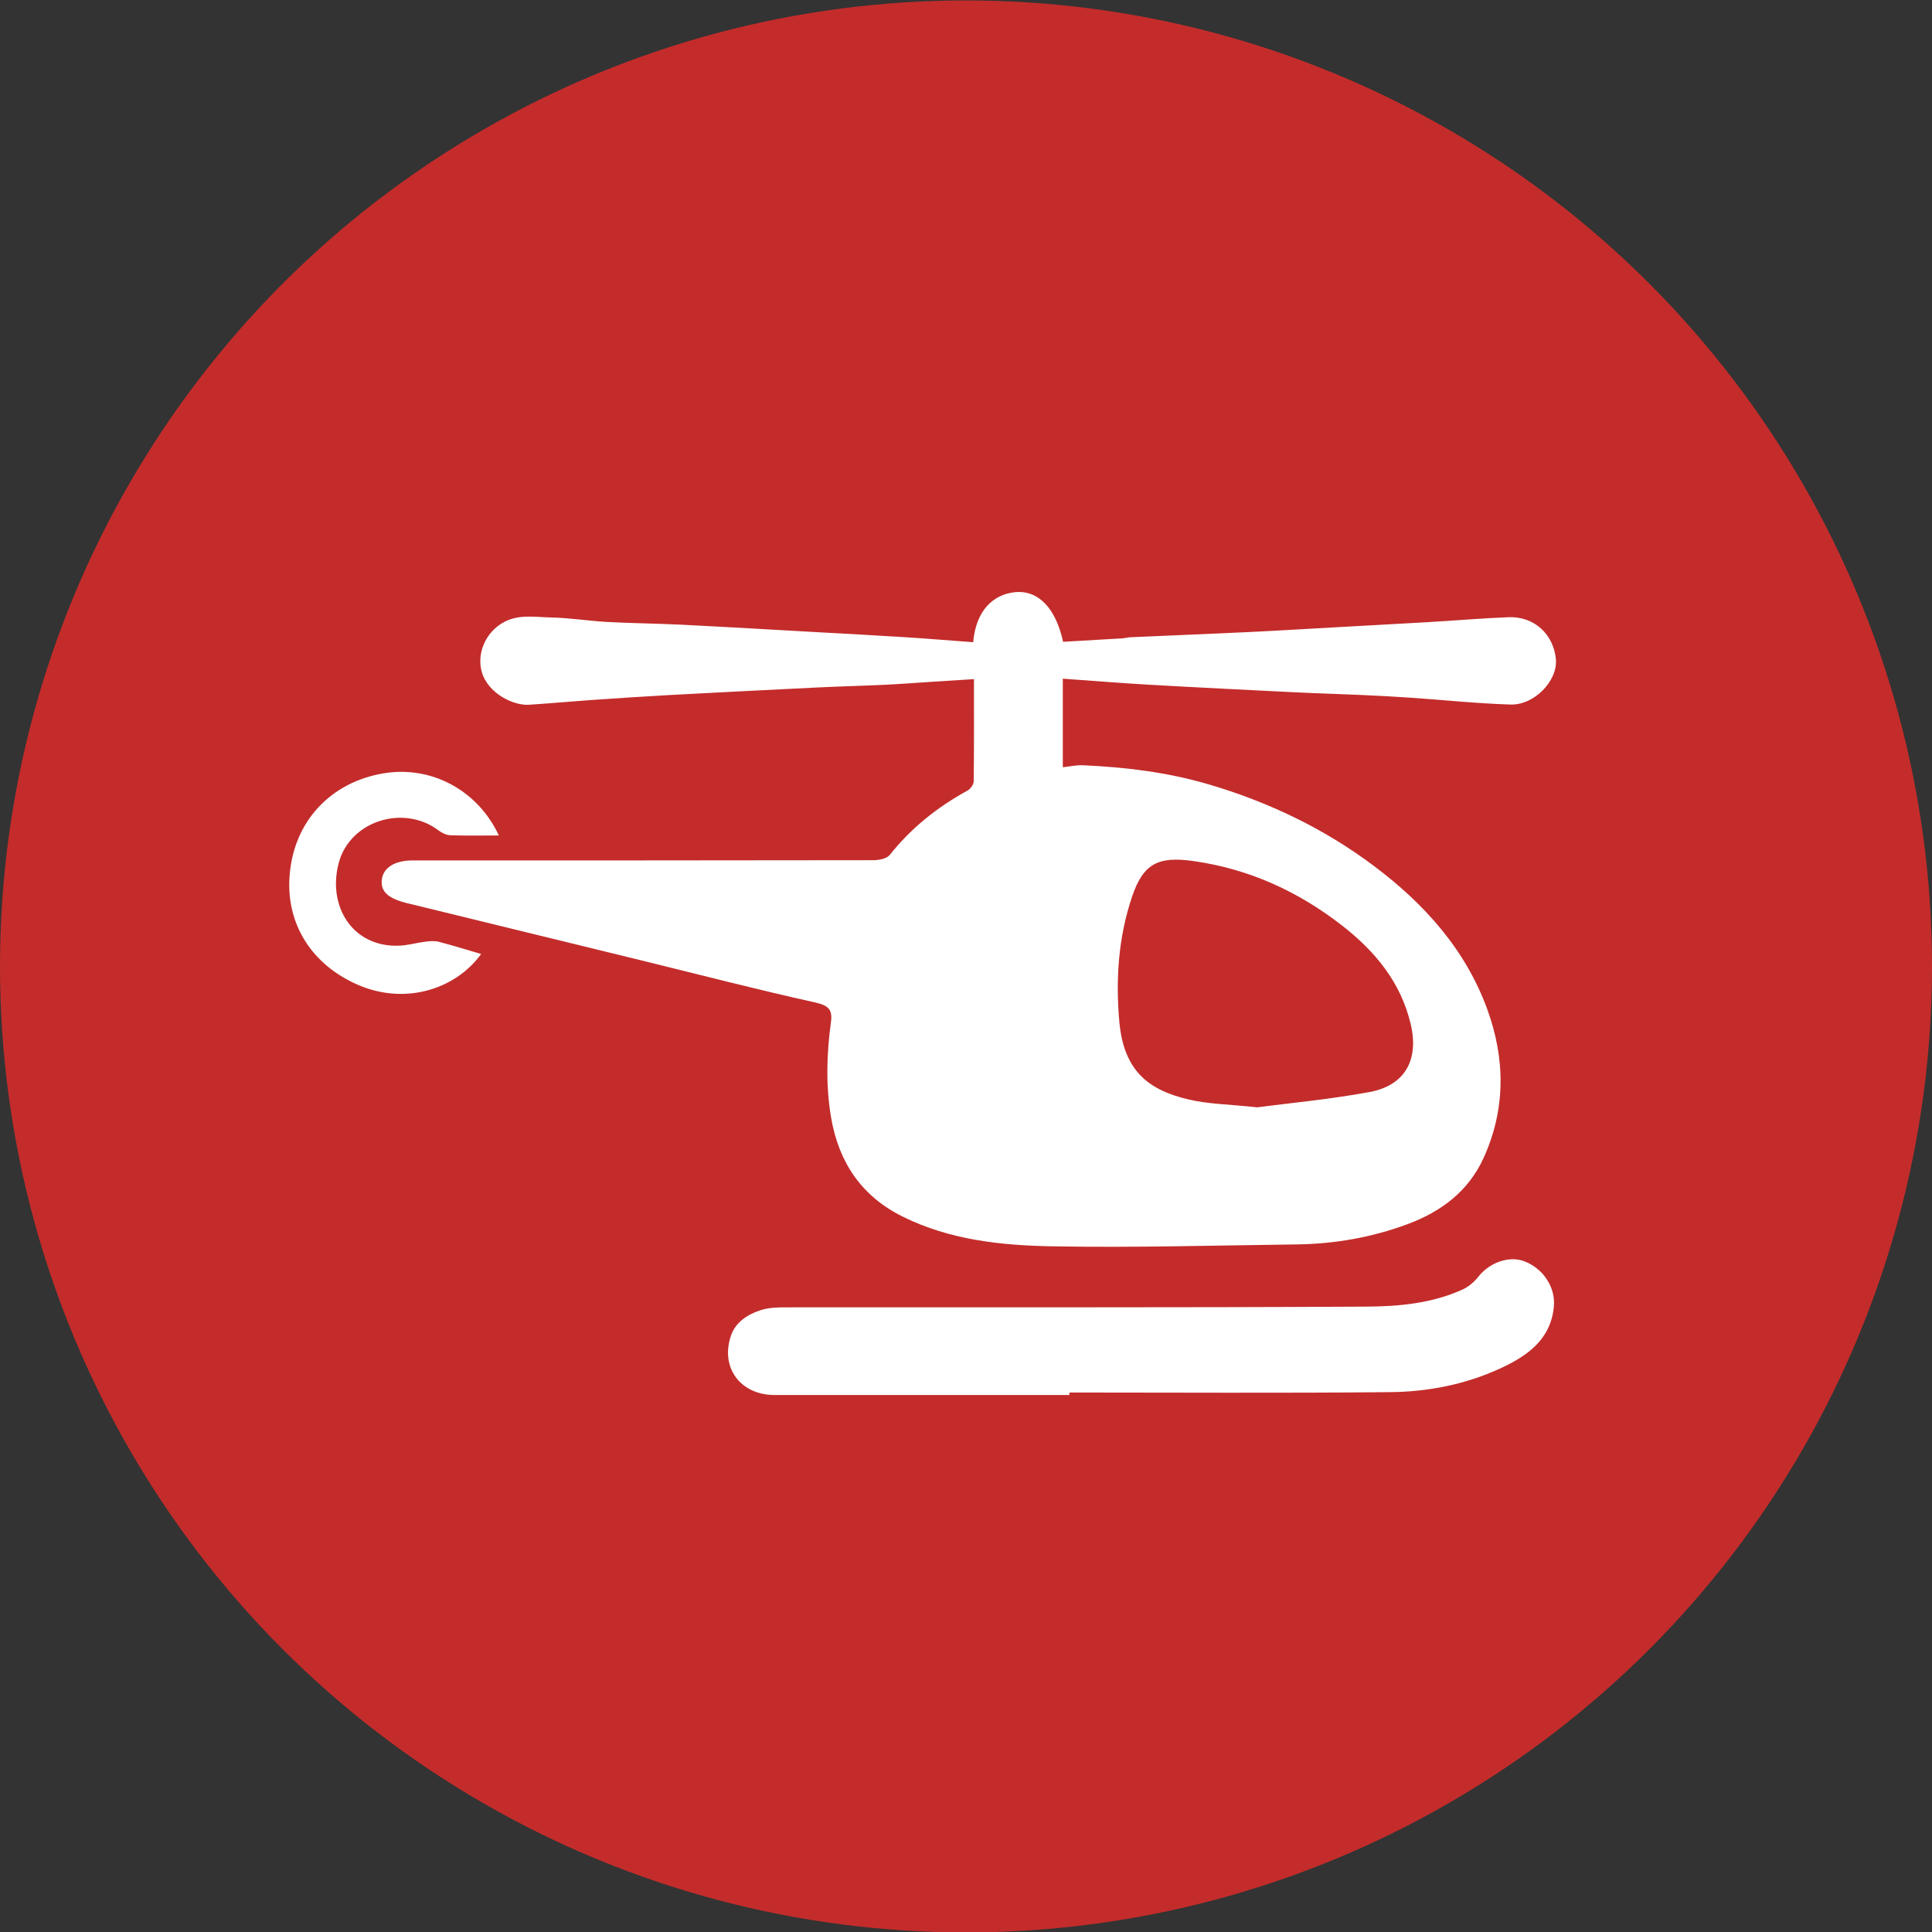 <?xml version="1.0" encoding="utf-8"?>
<!-- Generator: Adobe Illustrator 16.0.0, SVG Export Plug-In . SVG Version: 6.00 Build 0)  -->
<!DOCTYPE svg PUBLIC "-//W3C//DTD SVG 1.1//EN" "http://www.w3.org/Graphics/SVG/1.1/DTD/svg11.dtd">
<svg version="1.1" id="Layer_1" xmlns="http://www.w3.org/2000/svg" xmlns:xlink="http://www.w3.org/1999/xlink" x="0px" y="0px"
	 width="72px" height="72px" viewBox="0 0 72 72" enable-background="new 0 0 72 72" xml:space="preserve">
<rect x="0" y="0" width="72" height="72" fill="#333333" stroke="none"/>
<circle fill="#C32C2B" cx="36" cy="36.016" r="36"/>
<g>
	<path fill-rule="evenodd" clip-rule="evenodd" fill="#FFFFFF" d="M30.968,38.085c-0.164,1.191-0.197,2.386,0.006,3.571
		c0.283,1.65,1.122,2.915,2.657,3.679c1.764,0.877,3.678,1.078,5.587,1.112c3.031,0.055,6.067-0.034,9.1-0.071
		c1.42-0.018,2.806-0.26,4.136-0.755c1.249-0.463,2.268-1.221,2.835-2.468c0.83-1.821,0.809-3.693,0.139-5.535
		c-0.813-2.236-2.354-3.943-4.23-5.35c-1.862-1.396-3.931-2.384-6.168-3.041c-1.528-0.448-3.087-0.637-4.667-0.708
		c-0.25-0.012-0.502,0.047-0.755,0.074c0-1.106,0-2.171,0-3.301c1.102,0.078,2.163,0.166,3.225,0.226
		c1.837,0.105,3.675,0.195,5.512,0.286c0.806,0.039,1.61,0.06,2.415,0.097c0.603,0.027,1.205,0.059,1.807,0.1
		c1.245,0.085,2.488,0.219,3.733,0.255c0.877,0.026,1.757-0.887,1.683-1.69c-0.08-0.888-0.767-1.603-1.768-1.564
		c-0.988,0.039-1.973,0.123-2.958,0.181c-1.126,0.066-2.252,0.125-3.379,0.188c-1.126,0.062-2.253,0.132-3.379,0.186
		c-1.453,0.069-2.908,0.125-4.361,0.191c-0.107,0.004-0.212,0.035-0.319,0.042c-0.734,0.044-1.471,0.085-2.2,0.128
		c-0.273-1.253-0.923-1.935-1.794-1.849c-0.812,0.082-1.455,0.684-1.558,1.864c-0.859-0.063-1.686-0.132-2.515-0.185
		c-1.095-0.07-2.189-0.127-3.285-0.188c-1.697-0.095-3.394-0.195-5.092-0.28c-0.912-0.046-1.828-0.051-2.741-0.101
		c-0.707-0.039-1.411-0.155-2.117-0.168c-0.607-0.013-1.228-0.14-1.812,0.217c-0.617,0.375-0.938,1.126-0.753,1.803
		c0.223,0.81,1.185,1.272,1.76,1.233c0.784-0.051,1.566-0.123,2.349-0.178c0.97-0.067,1.941-0.132,2.911-0.185
		c1.837-0.1,3.674-0.192,5.513-0.282c0.836-0.041,1.673-0.061,2.508-0.1c0.586-0.028,1.171-0.075,1.757-0.112
		c0.503-0.032,1.006-0.064,1.547-0.098c0,1.327,0.006,2.57-0.01,3.814c-0.002,0.116-0.121,0.278-0.23,0.338
		c-1.118,0.616-2.096,1.389-2.894,2.396c-0.113,0.142-0.405,0.2-0.615,0.2c-5.719,0.011-11.438,0.008-17.157,0.008
		c-0.685,0-1.115,0.271-1.163,0.73c-0.046,0.437,0.249,0.694,0.949,0.864c2.916,0.71,5.832,1.425,8.748,2.138
		c2.146,0.526,4.285,1.082,6.443,1.559C30.857,37.467,31.033,37.608,30.968,38.085z M42.195,33.398c0.42-1.233,0.99-1.49,2.28-1.309
		c2.08,0.294,3.914,1.135,5.552,2.412c1.221,0.953,2.18,2.107,2.547,3.671c0.31,1.318-0.207,2.28-1.538,2.526
		c-1.47,0.271-2.964,0.409-4.185,0.569c-1.053-0.114-1.841-0.119-2.586-0.3c-1.386-0.335-2.381-0.988-2.551-2.89
		C41.572,36.504,41.678,34.914,42.195,33.398z"/>
	<path fill-rule="evenodd" clip-rule="evenodd" fill="#FFFFFF" d="M56.79,46.998c-0.526-0.194-1.257,0.022-1.703,0.589
		c-0.152,0.193-0.364,0.371-0.587,0.472c-1.139,0.517-2.379,0.629-3.593,0.635c-7.216,0.04-14.433,0.02-21.648,0.027
		c-0.306,0-0.626,0.012-0.912,0.105c-0.488,0.157-0.935,0.448-1.106,0.95c-0.407,1.196,0.357,2.212,1.625,2.212
		c3.662,0,7.325,0,10.988,0c0-0.031,0-0.062,0-0.093c3.984,0,7.968,0.026,11.952-0.014c1.426-0.013,2.84-0.293,4.14-0.9
		c0.968-0.452,1.848-1.058,1.963-2.291C57.973,47.992,57.528,47.271,56.79,46.998z"/>
	<path fill-rule="evenodd" clip-rule="evenodd" fill="#FFFFFF" d="M15.853,35.093c-0.331,0.041-0.658,0.14-0.989,0.151
		c-1.761,0.056-2.674-1.514-2.234-3.107c0.43-1.554,2.415-2.163,3.703-1.197c0.125,0.094,0.291,0.181,0.441,0.187
		c0.591,0.021,1.183,0.009,1.816,0.009c-0.765-1.654-2.487-2.625-4.316-2.313c-1.918,0.327-3.332,1.754-3.483,3.828
		c-0.131,1.766,0.809,3.296,2.548,4.051c1.774,0.769,3.645,0.157,4.591-1.149c-0.526-0.154-1.047-0.317-1.575-0.454
		C16.197,35.057,16.019,35.072,15.853,35.093z"/>
</g>
</svg>
